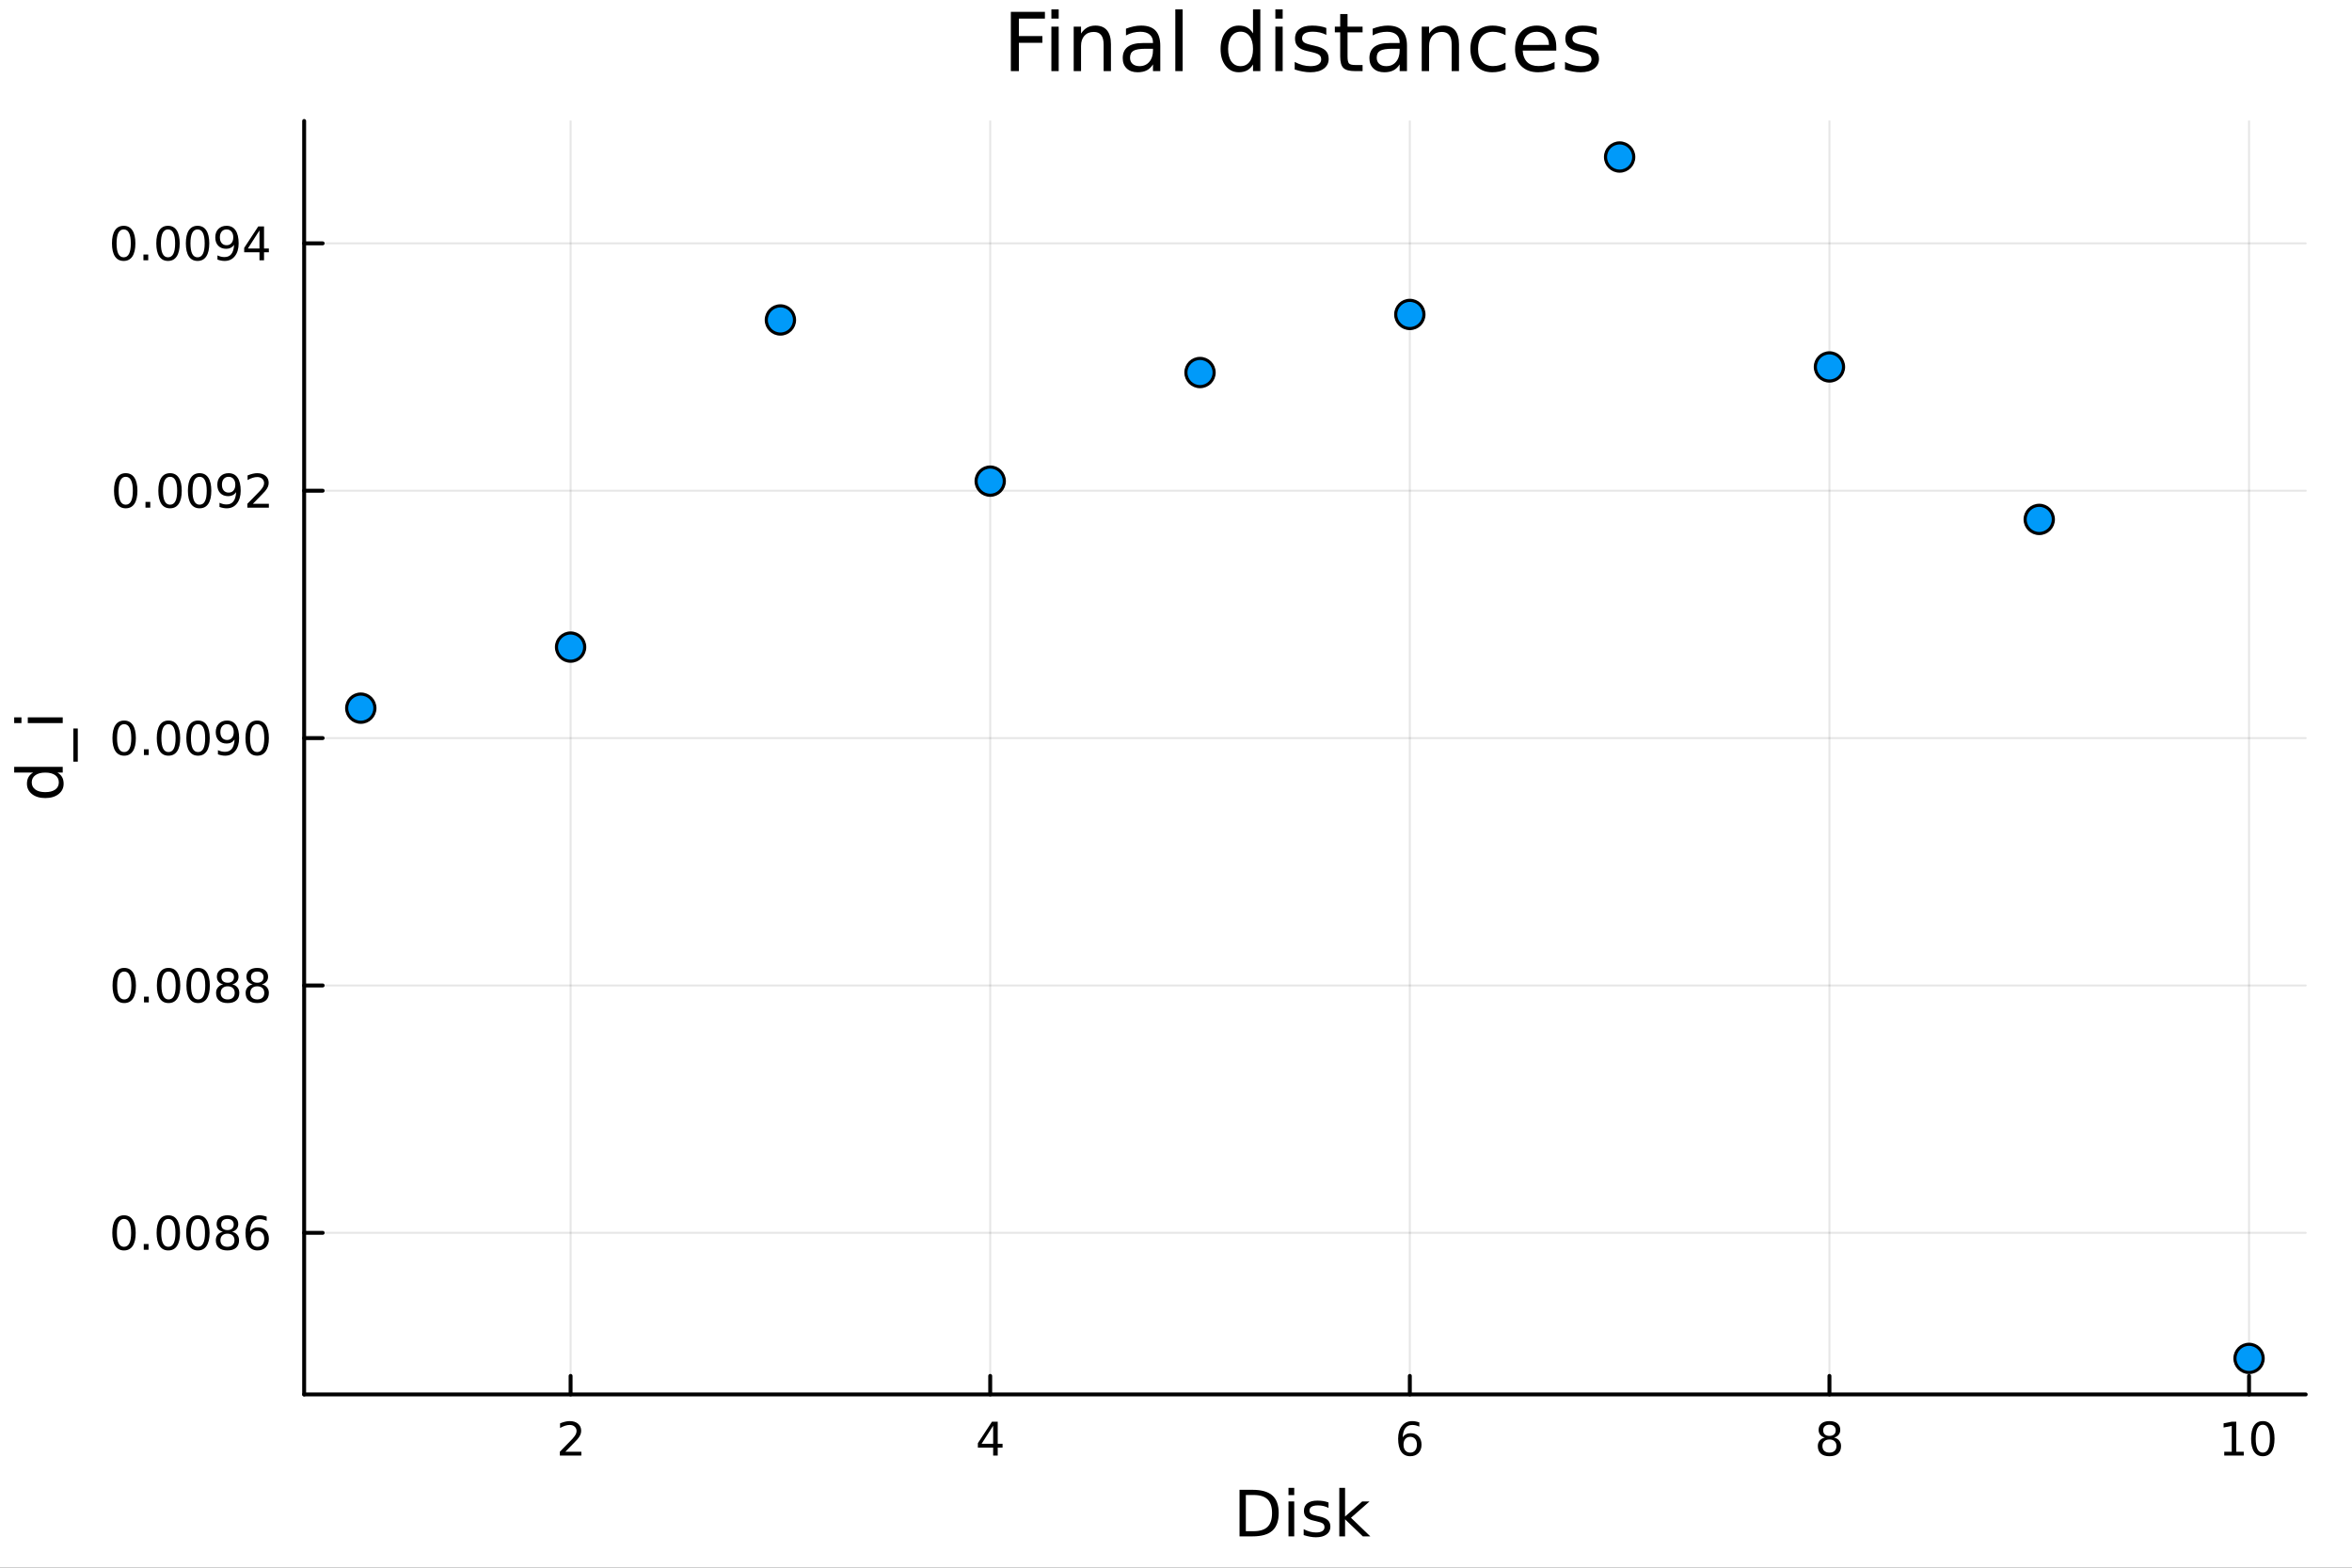<?xml version="1.0" encoding="utf-8"?>
<svg xmlns="http://www.w3.org/2000/svg" xmlns:xlink="http://www.w3.org/1999/xlink" width="600" height="400" viewBox="0 0 2400 1600">
<rect x="0" y="0" width="2400" height="1600" fill="#333333" stroke="none"/>
<defs>
  <clipPath id="clip440">
    <rect x="0" y="0" width="2400" height="1600"/>
  </clipPath>
</defs>
<path clip-path="url(#clip440)" d="M0 1600 L2400 1600 L2400 0 L0 0  Z" fill="#ffffff" fill-rule="evenodd" fill-opacity="1"/>
<defs>
  <clipPath id="clip441">
    <rect x="480" y="0" width="1681" height="1600"/>
  </clipPath>
</defs>
<path clip-path="url(#clip440)" d="M310.352 1423.18 L2352.76 1423.18 L2352.76 123.472 L310.352 123.472  Z" fill="#ffffff" fill-rule="evenodd" fill-opacity="1"/>
<defs>
  <clipPath id="clip442">
    <rect x="310" y="123" width="2043" height="1301"/>
  </clipPath>
</defs>
<polyline clip-path="url(#clip442)" style="stroke:#000000; stroke-linecap:round; stroke-linejoin:round; stroke-width:2; stroke-opacity:0.1; fill:none" points="582.244,1423.18 582.244,123.472 "/>
<polyline clip-path="url(#clip442)" style="stroke:#000000; stroke-linecap:round; stroke-linejoin:round; stroke-width:2; stroke-opacity:0.1; fill:none" points="1010.42,1423.18 1010.42,123.472 "/>
<polyline clip-path="url(#clip442)" style="stroke:#000000; stroke-linecap:round; stroke-linejoin:round; stroke-width:2; stroke-opacity:0.1; fill:none" points="1438.6,1423.18 1438.6,123.472 "/>
<polyline clip-path="url(#clip442)" style="stroke:#000000; stroke-linecap:round; stroke-linejoin:round; stroke-width:2; stroke-opacity:0.1; fill:none" points="1866.78,1423.18 1866.78,123.472 "/>
<polyline clip-path="url(#clip442)" style="stroke:#000000; stroke-linecap:round; stroke-linejoin:round; stroke-width:2; stroke-opacity:0.1; fill:none" points="2294.95,1423.18 2294.95,123.472 "/>
<polyline clip-path="url(#clip442)" style="stroke:#000000; stroke-linecap:round; stroke-linejoin:round; stroke-width:2; stroke-opacity:0.1; fill:none" points="310.352,1258.25 2352.76,1258.25 "/>
<polyline clip-path="url(#clip442)" style="stroke:#000000; stroke-linecap:round; stroke-linejoin:round; stroke-width:2; stroke-opacity:0.1; fill:none" points="310.352,1005.78 2352.76,1005.78 "/>
<polyline clip-path="url(#clip442)" style="stroke:#000000; stroke-linecap:round; stroke-linejoin:round; stroke-width:2; stroke-opacity:0.1; fill:none" points="310.352,753.307 2352.76,753.307 "/>
<polyline clip-path="url(#clip442)" style="stroke:#000000; stroke-linecap:round; stroke-linejoin:round; stroke-width:2; stroke-opacity:0.1; fill:none" points="310.352,500.835 2352.76,500.835 "/>
<polyline clip-path="url(#clip442)" style="stroke:#000000; stroke-linecap:round; stroke-linejoin:round; stroke-width:2; stroke-opacity:0.1; fill:none" points="310.352,248.362 2352.76,248.362 "/>
<polyline clip-path="url(#clip440)" style="stroke:#000000; stroke-linecap:round; stroke-linejoin:round; stroke-width:4; stroke-opacity:1; fill:none" points="310.352,1423.18 2352.76,1423.18 "/>
<polyline clip-path="url(#clip440)" style="stroke:#000000; stroke-linecap:round; stroke-linejoin:round; stroke-width:4; stroke-opacity:1; fill:none" points="582.244,1423.18 582.244,1404.28 "/>
<polyline clip-path="url(#clip440)" style="stroke:#000000; stroke-linecap:round; stroke-linejoin:round; stroke-width:4; stroke-opacity:1; fill:none" points="1010.42,1423.18 1010.42,1404.28 "/>
<polyline clip-path="url(#clip440)" style="stroke:#000000; stroke-linecap:round; stroke-linejoin:round; stroke-width:4; stroke-opacity:1; fill:none" points="1438.6,1423.18 1438.6,1404.28 "/>
<polyline clip-path="url(#clip440)" style="stroke:#000000; stroke-linecap:round; stroke-linejoin:round; stroke-width:4; stroke-opacity:1; fill:none" points="1866.78,1423.18 1866.78,1404.28 "/>
<polyline clip-path="url(#clip440)" style="stroke:#000000; stroke-linecap:round; stroke-linejoin:round; stroke-width:4; stroke-opacity:1; fill:none" points="2294.95,1423.18 2294.95,1404.28 "/>
<path clip-path="url(#clip440)" d="M576.897 1481.64 L593.216 1481.64 L593.216 1485.58 L571.272 1485.58 L571.272 1481.64 Q573.934 1478.89 578.517 1474.26 Q583.124 1469.61 584.304 1468.27 Q586.55 1465.74 587.429 1464.01 Q588.332 1462.25 588.332 1460.56 Q588.332 1457.8 586.388 1456.07 Q584.466 1454.33 581.365 1454.33 Q579.166 1454.33 576.712 1455.09 Q574.281 1455.86 571.504 1457.41 L571.504 1452.69 Q574.328 1451.55 576.781 1450.97 Q579.235 1450.39 581.272 1450.39 Q586.642 1450.39 589.837 1453.08 Q593.031 1455.77 593.031 1460.26 Q593.031 1462.39 592.221 1464.31 Q591.434 1466.2 589.328 1468.8 Q588.749 1469.47 585.647 1472.69 Q582.545 1475.88 576.897 1481.64 Z" fill="#000000" fill-rule="nonzero" fill-opacity="1" /><path clip-path="url(#clip440)" d="M1013.43 1455.09 L1001.62 1473.54 L1013.43 1473.54 L1013.43 1455.09 M1012.2 1451.02 L1018.08 1451.02 L1018.08 1473.54 L1023.01 1473.54 L1023.01 1477.43 L1018.08 1477.43 L1018.08 1485.58 L1013.43 1485.58 L1013.43 1477.43 L997.829 1477.43 L997.829 1472.92 L1012.2 1451.02 Z" fill="#000000" fill-rule="nonzero" fill-opacity="1" /><path clip-path="url(#clip440)" d="M1439 1466.44 Q1435.86 1466.44 1434 1468.59 Q1432.17 1470.74 1432.17 1474.49 Q1432.17 1478.22 1434 1480.39 Q1435.86 1482.55 1439 1482.55 Q1442.15 1482.55 1443.98 1480.39 Q1445.83 1478.22 1445.83 1474.49 Q1445.83 1470.74 1443.98 1468.59 Q1442.15 1466.44 1439 1466.44 M1448.29 1451.78 L1448.29 1456.04 Q1446.53 1455.21 1444.72 1454.77 Q1442.94 1454.33 1441.18 1454.33 Q1436.55 1454.33 1434.1 1457.45 Q1431.67 1460.58 1431.32 1466.9 Q1432.68 1464.89 1434.74 1463.82 Q1436.8 1462.73 1439.28 1462.73 Q1444.49 1462.73 1447.5 1465.9 Q1450.53 1469.05 1450.53 1474.49 Q1450.53 1479.82 1447.38 1483.03 Q1444.23 1486.25 1439 1486.25 Q1433.01 1486.25 1429.84 1481.67 Q1426.67 1477.06 1426.67 1468.33 Q1426.67 1460.14 1430.55 1455.28 Q1434.44 1450.39 1440.99 1450.39 Q1442.75 1450.39 1444.54 1450.74 Q1446.34 1451.09 1448.29 1451.78 Z" fill="#000000" fill-rule="nonzero" fill-opacity="1" /><path clip-path="url(#clip440)" d="M1866.78 1469.17 Q1863.44 1469.17 1861.52 1470.95 Q1859.62 1472.73 1859.62 1475.86 Q1859.62 1478.98 1861.52 1480.77 Q1863.44 1482.55 1866.78 1482.55 Q1870.11 1482.55 1872.03 1480.77 Q1873.95 1478.96 1873.95 1475.86 Q1873.95 1472.73 1872.03 1470.95 Q1870.13 1469.17 1866.78 1469.17 M1862.1 1467.18 Q1859.09 1466.44 1857.4 1464.38 Q1855.73 1462.32 1855.73 1459.35 Q1855.73 1455.21 1858.67 1452.8 Q1861.64 1450.39 1866.78 1450.39 Q1871.94 1450.39 1874.88 1452.8 Q1877.82 1455.21 1877.82 1459.35 Q1877.82 1462.32 1876.13 1464.38 Q1874.46 1466.44 1871.47 1467.18 Q1874.85 1467.96 1876.73 1470.26 Q1878.63 1472.55 1878.63 1475.86 Q1878.63 1480.88 1875.55 1483.57 Q1872.49 1486.25 1866.78 1486.25 Q1861.06 1486.25 1857.98 1483.57 Q1854.92 1480.88 1854.92 1475.86 Q1854.92 1472.55 1856.82 1470.26 Q1858.72 1467.96 1862.1 1467.18 M1860.39 1459.79 Q1860.39 1462.48 1862.05 1463.98 Q1863.74 1465.49 1866.78 1465.49 Q1869.78 1465.49 1871.47 1463.98 Q1873.19 1462.48 1873.19 1459.79 Q1873.19 1457.11 1871.47 1455.6 Q1869.78 1454.1 1866.78 1454.1 Q1863.74 1454.1 1862.05 1455.6 Q1860.39 1457.11 1860.39 1459.79 Z" fill="#000000" fill-rule="nonzero" fill-opacity="1" /><path clip-path="url(#clip440)" d="M2269.64 1481.64 L2277.28 1481.64 L2277.28 1455.28 L2268.97 1456.95 L2268.97 1452.69 L2277.23 1451.02 L2281.91 1451.02 L2281.91 1481.64 L2289.55 1481.64 L2289.55 1485.58 L2269.64 1485.58 L2269.64 1481.64 Z" fill="#000000" fill-rule="nonzero" fill-opacity="1" /><path clip-path="url(#clip440)" d="M2308.99 1454.1 Q2305.38 1454.1 2303.55 1457.66 Q2301.75 1461.2 2301.75 1468.33 Q2301.75 1475.44 2303.55 1479.01 Q2305.38 1482.55 2308.99 1482.55 Q2312.63 1482.55 2314.43 1479.01 Q2316.26 1475.44 2316.26 1468.33 Q2316.26 1461.2 2314.43 1457.66 Q2312.63 1454.1 2308.99 1454.1 M2308.99 1450.39 Q2314.8 1450.39 2317.86 1455 Q2320.94 1459.58 2320.94 1468.33 Q2320.94 1477.06 2317.86 1481.67 Q2314.8 1486.25 2308.99 1486.25 Q2303.18 1486.25 2300.1 1481.67 Q2297.05 1477.06 2297.05 1468.33 Q2297.05 1459.58 2300.1 1455 Q2303.18 1450.39 2308.99 1450.39 Z" fill="#000000" fill-rule="nonzero" fill-opacity="1" /><path clip-path="url(#clip440)" d="M1271.27 1525.81 L1271.27 1562.76 L1279.04 1562.76 Q1288.87 1562.76 1293.42 1558.3 Q1298.01 1553.85 1298.01 1544.24 Q1298.01 1534.69 1293.42 1530.26 Q1288.87 1525.81 1279.04 1525.81 L1271.27 1525.81 M1264.84 1520.52 L1278.05 1520.52 Q1291.86 1520.52 1298.32 1526.28 Q1304.79 1532.01 1304.79 1544.24 Q1304.79 1556.52 1298.29 1562.28 Q1291.8 1568.04 1278.05 1568.04 L1264.84 1568.04 L1264.84 1520.52 Z" fill="#000000" fill-rule="nonzero" fill-opacity="1" /><path clip-path="url(#clip440)" d="M1314.78 1532.4 L1320.64 1532.4 L1320.64 1568.04 L1314.78 1568.04 L1314.78 1532.4 M1314.78 1518.52 L1320.64 1518.52 L1320.64 1525.93 L1314.78 1525.93 L1314.78 1518.52 Z" fill="#000000" fill-rule="nonzero" fill-opacity="1" /><path clip-path="url(#clip440)" d="M1355.62 1533.45 L1355.62 1538.98 Q1353.13 1537.71 1350.46 1537.07 Q1347.79 1536.44 1344.92 1536.44 Q1340.56 1536.44 1338.37 1537.77 Q1336.2 1539.11 1336.2 1541.79 Q1336.2 1543.82 1337.76 1545 Q1339.32 1546.15 1344.03 1547.2 L1346.04 1547.64 Q1352.27 1548.98 1354.88 1551.43 Q1357.53 1553.85 1357.53 1558.21 Q1357.53 1563.17 1353.58 1566.07 Q1349.66 1568.97 1342.79 1568.97 Q1339.92 1568.97 1336.81 1568.39 Q1333.72 1567.85 1330.28 1566.74 L1330.28 1560.69 Q1333.53 1562.38 1336.68 1563.24 Q1339.83 1564.07 1342.92 1564.07 Q1347.05 1564.07 1349.28 1562.66 Q1351.51 1561.23 1351.51 1558.65 Q1351.51 1556.27 1349.89 1554.99 Q1348.3 1553.72 1342.85 1552.54 L1340.82 1552.07 Q1335.37 1550.92 1332.95 1548.56 Q1330.54 1546.18 1330.54 1542.04 Q1330.54 1537.01 1334.1 1534.27 Q1337.66 1531.54 1344.22 1531.54 Q1347.47 1531.54 1350.33 1532.01 Q1353.2 1532.49 1355.62 1533.45 Z" fill="#000000" fill-rule="nonzero" fill-opacity="1" /><path clip-path="url(#clip440)" d="M1366.63 1518.52 L1372.52 1518.52 L1372.52 1547.77 L1389.99 1532.4 L1397.47 1532.4 L1378.56 1549.07 L1398.27 1568.04 L1390.63 1568.04 L1372.52 1550.63 L1372.52 1568.04 L1366.63 1568.04 L1366.63 1518.52 Z" fill="#000000" fill-rule="nonzero" fill-opacity="1" /><polyline clip-path="url(#clip440)" style="stroke:#000000; stroke-linecap:round; stroke-linejoin:round; stroke-width:4; stroke-opacity:1; fill:none" points="310.352,1423.18 310.352,123.472 "/>
<polyline clip-path="url(#clip440)" style="stroke:#000000; stroke-linecap:round; stroke-linejoin:round; stroke-width:4; stroke-opacity:1; fill:none" points="310.352,1258.25 329.25,1258.25 "/>
<polyline clip-path="url(#clip440)" style="stroke:#000000; stroke-linecap:round; stroke-linejoin:round; stroke-width:4; stroke-opacity:1; fill:none" points="310.352,1005.78 329.25,1005.78 "/>
<polyline clip-path="url(#clip440)" style="stroke:#000000; stroke-linecap:round; stroke-linejoin:round; stroke-width:4; stroke-opacity:1; fill:none" points="310.352,753.307 329.25,753.307 "/>
<polyline clip-path="url(#clip440)" style="stroke:#000000; stroke-linecap:round; stroke-linejoin:round; stroke-width:4; stroke-opacity:1; fill:none" points="310.352,500.835 329.25,500.835 "/>
<polyline clip-path="url(#clip440)" style="stroke:#000000; stroke-linecap:round; stroke-linejoin:round; stroke-width:4; stroke-opacity:1; fill:none" points="310.352,248.362 329.25,248.362 "/>
<path clip-path="url(#clip440)" d="M126.529 1244.05 Q122.918 1244.05 121.089 1247.62 Q119.283 1251.16 119.283 1258.29 Q119.283 1265.39 121.089 1268.96 Q122.918 1272.5 126.529 1272.5 Q130.163 1272.5 131.968 1268.96 Q133.797 1265.39 133.797 1258.29 Q133.797 1251.16 131.968 1247.62 Q130.163 1244.05 126.529 1244.05 M126.529 1240.35 Q132.339 1240.35 135.394 1244.95 Q138.473 1249.54 138.473 1258.29 Q138.473 1267.01 135.394 1271.62 Q132.339 1276.2 126.529 1276.2 Q120.718 1276.2 117.64 1271.62 Q114.584 1267.01 114.584 1258.29 Q114.584 1249.54 117.64 1244.95 Q120.718 1240.35 126.529 1240.35 Z" fill="#000000" fill-rule="nonzero" fill-opacity="1" /><path clip-path="url(#clip440)" d="M146.691 1269.65 L151.575 1269.65 L151.575 1275.53 L146.691 1275.53 L146.691 1269.65 Z" fill="#000000" fill-rule="nonzero" fill-opacity="1" /><path clip-path="url(#clip440)" d="M171.76 1244.05 Q168.149 1244.05 166.32 1247.62 Q164.515 1251.16 164.515 1258.29 Q164.515 1265.39 166.32 1268.96 Q168.149 1272.5 171.76 1272.5 Q175.394 1272.5 177.2 1268.96 Q179.028 1265.39 179.028 1258.29 Q179.028 1251.16 177.2 1247.62 Q175.394 1244.05 171.76 1244.05 M171.76 1240.35 Q177.57 1240.35 180.626 1244.95 Q183.704 1249.54 183.704 1258.29 Q183.704 1267.01 180.626 1271.62 Q177.57 1276.2 171.76 1276.2 Q165.95 1276.2 162.871 1271.62 Q159.815 1267.01 159.815 1258.29 Q159.815 1249.54 162.871 1244.95 Q165.95 1240.35 171.76 1240.35 Z" fill="#000000" fill-rule="nonzero" fill-opacity="1" /><path clip-path="url(#clip440)" d="M201.922 1244.05 Q198.311 1244.05 196.482 1247.62 Q194.676 1251.16 194.676 1258.29 Q194.676 1265.39 196.482 1268.96 Q198.311 1272.5 201.922 1272.5 Q205.556 1272.5 207.362 1268.96 Q209.19 1265.39 209.19 1258.29 Q209.19 1251.16 207.362 1247.62 Q205.556 1244.05 201.922 1244.05 M201.922 1240.35 Q207.732 1240.35 210.787 1244.95 Q213.866 1249.54 213.866 1258.29 Q213.866 1267.01 210.787 1271.62 Q207.732 1276.2 201.922 1276.2 Q196.112 1276.2 193.033 1271.62 Q189.977 1267.01 189.977 1258.29 Q189.977 1249.54 193.033 1244.95 Q196.112 1240.35 201.922 1240.35 Z" fill="#000000" fill-rule="nonzero" fill-opacity="1" /><path clip-path="url(#clip440)" d="M232.084 1259.12 Q228.75 1259.12 226.829 1260.9 Q224.931 1262.69 224.931 1265.81 Q224.931 1268.94 226.829 1270.72 Q228.75 1272.5 232.084 1272.5 Q235.417 1272.5 237.338 1270.72 Q239.259 1268.91 239.259 1265.81 Q239.259 1262.69 237.338 1260.9 Q235.44 1259.12 232.084 1259.12 M227.408 1257.13 Q224.398 1256.39 222.709 1254.33 Q221.042 1252.27 221.042 1249.31 Q221.042 1245.16 223.982 1242.75 Q226.945 1240.35 232.084 1240.35 Q237.246 1240.35 240.185 1242.75 Q243.125 1245.16 243.125 1249.31 Q243.125 1252.27 241.435 1254.33 Q239.769 1256.39 236.783 1257.13 Q240.162 1257.92 242.037 1260.21 Q243.935 1262.5 243.935 1265.81 Q243.935 1270.83 240.857 1273.52 Q237.801 1276.2 232.084 1276.2 Q226.366 1276.2 223.287 1273.52 Q220.232 1270.83 220.232 1265.81 Q220.232 1262.5 222.13 1260.21 Q224.028 1257.92 227.408 1257.13 M225.695 1249.75 Q225.695 1252.43 227.361 1253.94 Q229.051 1255.44 232.084 1255.44 Q235.093 1255.44 236.783 1253.94 Q238.496 1252.43 238.496 1249.75 Q238.496 1247.06 236.783 1245.56 Q235.093 1244.05 232.084 1244.05 Q229.051 1244.05 227.361 1245.56 Q225.695 1247.06 225.695 1249.75 Z" fill="#000000" fill-rule="nonzero" fill-opacity="1" /><path clip-path="url(#clip440)" d="M262.824 1256.39 Q259.676 1256.39 257.824 1258.54 Q255.996 1260.69 255.996 1264.44 Q255.996 1268.17 257.824 1270.35 Q259.676 1272.5 262.824 1272.5 Q265.972 1272.5 267.801 1270.35 Q269.653 1268.17 269.653 1264.44 Q269.653 1260.69 267.801 1258.54 Q265.972 1256.39 262.824 1256.39 M272.107 1241.74 L272.107 1246 Q270.347 1245.16 268.542 1244.72 Q266.759 1244.28 265 1244.28 Q260.37 1244.28 257.917 1247.41 Q255.486 1250.53 255.139 1256.85 Q256.505 1254.84 258.565 1253.77 Q260.625 1252.69 263.102 1252.69 Q268.31 1252.69 271.32 1255.86 Q274.352 1259 274.352 1264.44 Q274.352 1269.77 271.204 1272.99 Q268.056 1276.2 262.824 1276.2 Q256.829 1276.2 253.658 1271.62 Q250.486 1267.01 250.486 1258.29 Q250.486 1250.09 254.375 1245.23 Q258.264 1240.35 264.815 1240.35 Q266.574 1240.35 268.357 1240.69 Q270.162 1241.04 272.107 1241.74 Z" fill="#000000" fill-rule="nonzero" fill-opacity="1" /><path clip-path="url(#clip440)" d="M126.783 991.579 Q123.172 991.579 121.343 995.143 Q119.538 998.685 119.538 1005.81 Q119.538 1012.92 121.343 1016.49 Q123.172 1020.03 126.783 1020.03 Q130.417 1020.03 132.223 1016.49 Q134.052 1012.92 134.052 1005.81 Q134.052 998.685 132.223 995.143 Q130.417 991.579 126.783 991.579 M126.783 987.875 Q132.593 987.875 135.649 992.481 Q138.728 997.065 138.728 1005.81 Q138.728 1014.54 135.649 1019.15 Q132.593 1023.73 126.783 1023.73 Q120.973 1023.73 117.894 1019.15 Q114.839 1014.54 114.839 1005.81 Q114.839 997.065 117.894 992.481 Q120.973 987.875 126.783 987.875 Z" fill="#000000" fill-rule="nonzero" fill-opacity="1" /><path clip-path="url(#clip440)" d="M146.945 1017.18 L151.829 1017.18 L151.829 1023.06 L146.945 1023.06 L146.945 1017.18 Z" fill="#000000" fill-rule="nonzero" fill-opacity="1" /><path clip-path="url(#clip440)" d="M172.014 991.579 Q168.403 991.579 166.575 995.143 Q164.769 998.685 164.769 1005.81 Q164.769 1012.92 166.575 1016.49 Q168.403 1020.03 172.014 1020.03 Q175.649 1020.03 177.454 1016.49 Q179.283 1012.92 179.283 1005.81 Q179.283 998.685 177.454 995.143 Q175.649 991.579 172.014 991.579 M172.014 987.875 Q177.825 987.875 180.88 992.481 Q183.959 997.065 183.959 1005.81 Q183.959 1014.54 180.88 1019.15 Q177.825 1023.73 172.014 1023.73 Q166.204 1023.73 163.126 1019.15 Q160.07 1014.54 160.07 1005.81 Q160.07 997.065 163.126 992.481 Q166.204 987.875 172.014 987.875 Z" fill="#000000" fill-rule="nonzero" fill-opacity="1" /><path clip-path="url(#clip440)" d="M202.176 991.579 Q198.565 991.579 196.737 995.143 Q194.931 998.685 194.931 1005.81 Q194.931 1012.92 196.737 1016.49 Q198.565 1020.03 202.176 1020.03 Q205.811 1020.03 207.616 1016.49 Q209.445 1012.92 209.445 1005.81 Q209.445 998.685 207.616 995.143 Q205.811 991.579 202.176 991.579 M202.176 987.875 Q207.987 987.875 211.042 992.481 Q214.121 997.065 214.121 1005.81 Q214.121 1014.54 211.042 1019.15 Q207.987 1023.73 202.176 1023.73 Q196.366 1023.73 193.288 1019.15 Q190.232 1014.54 190.232 1005.81 Q190.232 997.065 193.288 992.481 Q196.366 987.875 202.176 987.875 Z" fill="#000000" fill-rule="nonzero" fill-opacity="1" /><path clip-path="url(#clip440)" d="M232.338 1006.65 Q229.005 1006.65 227.084 1008.43 Q225.185 1010.21 225.185 1013.34 Q225.185 1016.46 227.084 1018.25 Q229.005 1020.03 232.338 1020.03 Q235.672 1020.03 237.593 1018.25 Q239.514 1016.44 239.514 1013.34 Q239.514 1010.21 237.593 1008.43 Q235.695 1006.65 232.338 1006.65 M227.662 1004.66 Q224.653 1003.92 222.963 1001.86 Q221.297 999.796 221.297 996.833 Q221.297 992.69 224.236 990.282 Q227.199 987.875 232.338 987.875 Q237.5 987.875 240.44 990.282 Q243.38 992.69 243.38 996.833 Q243.38 999.796 241.69 1001.86 Q240.023 1003.92 237.037 1004.66 Q240.417 1005.44 242.292 1007.74 Q244.19 1010.03 244.19 1013.34 Q244.19 1018.36 241.111 1021.05 Q238.056 1023.73 232.338 1023.73 Q226.621 1023.73 223.542 1021.05 Q220.486 1018.36 220.486 1013.34 Q220.486 1010.03 222.385 1007.74 Q224.283 1005.44 227.662 1004.66 M225.949 997.273 Q225.949 999.958 227.616 1001.46 Q229.306 1002.97 232.338 1002.97 Q235.347 1002.97 237.037 1001.46 Q238.75 999.958 238.75 997.273 Q238.75 994.588 237.037 993.083 Q235.347 991.579 232.338 991.579 Q229.306 991.579 227.616 993.083 Q225.949 994.588 225.949 997.273 Z" fill="#000000" fill-rule="nonzero" fill-opacity="1" /><path clip-path="url(#clip440)" d="M262.5 1006.65 Q259.167 1006.65 257.246 1008.43 Q255.347 1010.21 255.347 1013.34 Q255.347 1016.46 257.246 1018.25 Q259.167 1020.03 262.5 1020.03 Q265.833 1020.03 267.755 1018.25 Q269.676 1016.44 269.676 1013.34 Q269.676 1010.21 267.755 1008.43 Q265.857 1006.65 262.5 1006.65 M257.824 1004.66 Q254.815 1003.92 253.125 1001.86 Q251.458 999.796 251.458 996.833 Q251.458 992.69 254.398 990.282 Q257.361 987.875 262.5 987.875 Q267.662 987.875 270.602 990.282 Q273.542 992.69 273.542 996.833 Q273.542 999.796 271.852 1001.86 Q270.185 1003.92 267.199 1004.66 Q270.579 1005.44 272.454 1007.74 Q274.352 1010.03 274.352 1013.34 Q274.352 1018.36 271.273 1021.05 Q268.218 1023.73 262.5 1023.73 Q256.783 1023.73 253.704 1021.05 Q250.648 1018.36 250.648 1013.34 Q250.648 1010.03 252.546 1007.74 Q254.445 1005.44 257.824 1004.66 M256.111 997.273 Q256.111 999.958 257.778 1001.46 Q259.468 1002.97 262.5 1002.97 Q265.509 1002.97 267.199 1001.46 Q268.912 999.958 268.912 997.273 Q268.912 994.588 267.199 993.083 Q265.509 991.579 262.5 991.579 Q259.468 991.579 257.778 993.083 Q256.111 994.588 256.111 997.273 Z" fill="#000000" fill-rule="nonzero" fill-opacity="1" /><path clip-path="url(#clip440)" d="M126.691 739.106 Q123.08 739.106 121.251 742.671 Q119.445 746.213 119.445 753.342 Q119.445 760.449 121.251 764.013 Q123.08 767.555 126.691 767.555 Q130.325 767.555 132.13 764.013 Q133.959 760.449 133.959 753.342 Q133.959 746.213 132.13 742.671 Q130.325 739.106 126.691 739.106 M126.691 735.402 Q132.501 735.402 135.556 740.009 Q138.635 744.592 138.635 753.342 Q138.635 762.069 135.556 766.675 Q132.501 771.259 126.691 771.259 Q120.88 771.259 117.802 766.675 Q114.746 762.069 114.746 753.342 Q114.746 744.592 117.802 740.009 Q120.88 735.402 126.691 735.402 Z" fill="#000000" fill-rule="nonzero" fill-opacity="1" /><path clip-path="url(#clip440)" d="M146.853 764.708 L151.737 764.708 L151.737 770.587 L146.853 770.587 L146.853 764.708 Z" fill="#000000" fill-rule="nonzero" fill-opacity="1" /><path clip-path="url(#clip440)" d="M171.922 739.106 Q168.311 739.106 166.482 742.671 Q164.677 746.213 164.677 753.342 Q164.677 760.449 166.482 764.013 Q168.311 767.555 171.922 767.555 Q175.556 767.555 177.362 764.013 Q179.19 760.449 179.19 753.342 Q179.19 746.213 177.362 742.671 Q175.556 739.106 171.922 739.106 M171.922 735.402 Q177.732 735.402 180.788 740.009 Q183.866 744.592 183.866 753.342 Q183.866 762.069 180.788 766.675 Q177.732 771.259 171.922 771.259 Q166.112 771.259 163.033 766.675 Q159.978 762.069 159.978 753.342 Q159.978 744.592 163.033 740.009 Q166.112 735.402 171.922 735.402 Z" fill="#000000" fill-rule="nonzero" fill-opacity="1" /><path clip-path="url(#clip440)" d="M202.084 739.106 Q198.473 739.106 196.644 742.671 Q194.838 746.213 194.838 753.342 Q194.838 760.449 196.644 764.013 Q198.473 767.555 202.084 767.555 Q205.718 767.555 207.524 764.013 Q209.352 760.449 209.352 753.342 Q209.352 746.213 207.524 742.671 Q205.718 739.106 202.084 739.106 M202.084 735.402 Q207.894 735.402 210.949 740.009 Q214.028 744.592 214.028 753.342 Q214.028 762.069 210.949 766.675 Q207.894 771.259 202.084 771.259 Q196.274 771.259 193.195 766.675 Q190.139 762.069 190.139 753.342 Q190.139 744.592 193.195 740.009 Q196.274 735.402 202.084 735.402 Z" fill="#000000" fill-rule="nonzero" fill-opacity="1" /><path clip-path="url(#clip440)" d="M222.385 769.87 L222.385 765.611 Q224.144 766.444 225.949 766.884 Q227.755 767.324 229.491 767.324 Q234.121 767.324 236.551 764.222 Q239.005 761.097 239.352 754.754 Q238.009 756.745 235.949 757.81 Q233.889 758.874 231.389 758.874 Q226.204 758.874 223.172 755.749 Q220.162 752.601 220.162 747.162 Q220.162 741.838 223.31 738.62 Q226.459 735.402 231.69 735.402 Q237.685 735.402 240.834 740.009 Q244.005 744.592 244.005 753.342 Q244.005 761.513 240.116 766.398 Q236.25 771.259 229.699 771.259 Q227.94 771.259 226.135 770.911 Q224.329 770.564 222.385 769.87 M231.69 755.217 Q234.838 755.217 236.667 753.064 Q238.519 750.912 238.519 747.162 Q238.519 743.435 236.667 741.282 Q234.838 739.106 231.69 739.106 Q228.542 739.106 226.69 741.282 Q224.861 743.435 224.861 747.162 Q224.861 750.912 226.69 753.064 Q228.542 755.217 231.69 755.217 Z" fill="#000000" fill-rule="nonzero" fill-opacity="1" /><path clip-path="url(#clip440)" d="M262.408 739.106 Q258.796 739.106 256.968 742.671 Q255.162 746.213 255.162 753.342 Q255.162 760.449 256.968 764.013 Q258.796 767.555 262.408 767.555 Q266.042 767.555 267.847 764.013 Q269.676 760.449 269.676 753.342 Q269.676 746.213 267.847 742.671 Q266.042 739.106 262.408 739.106 M262.408 735.402 Q268.218 735.402 271.273 740.009 Q274.352 744.592 274.352 753.342 Q274.352 762.069 271.273 766.675 Q268.218 771.259 262.408 771.259 Q256.597 771.259 253.519 766.675 Q250.463 762.069 250.463 753.342 Q250.463 744.592 253.519 740.009 Q256.597 735.402 262.408 735.402 Z" fill="#000000" fill-rule="nonzero" fill-opacity="1" /><path clip-path="url(#clip440)" d="M128.288 486.633 Q124.677 486.633 122.848 490.198 Q121.043 493.74 121.043 500.869 Q121.043 507.976 122.848 511.541 Q124.677 515.082 128.288 515.082 Q131.922 515.082 133.728 511.541 Q135.556 507.976 135.556 500.869 Q135.556 493.74 133.728 490.198 Q131.922 486.633 128.288 486.633 M128.288 482.93 Q134.098 482.93 137.154 487.536 Q140.232 492.12 140.232 500.869 Q140.232 509.596 137.154 514.203 Q134.098 518.786 128.288 518.786 Q122.478 518.786 119.399 514.203 Q116.343 509.596 116.343 500.869 Q116.343 492.12 119.399 487.536 Q122.478 482.93 128.288 482.93 Z" fill="#000000" fill-rule="nonzero" fill-opacity="1" /><path clip-path="url(#clip440)" d="M148.45 512.235 L153.334 512.235 L153.334 518.115 L148.45 518.115 L148.45 512.235 Z" fill="#000000" fill-rule="nonzero" fill-opacity="1" /><path clip-path="url(#clip440)" d="M173.519 486.633 Q169.908 486.633 168.079 490.198 Q166.274 493.74 166.274 500.869 Q166.274 507.976 168.079 511.541 Q169.908 515.082 173.519 515.082 Q177.153 515.082 178.959 511.541 Q180.788 507.976 180.788 500.869 Q180.788 493.74 178.959 490.198 Q177.153 486.633 173.519 486.633 M173.519 482.93 Q179.329 482.93 182.385 487.536 Q185.463 492.12 185.463 500.869 Q185.463 509.596 182.385 514.203 Q179.329 518.786 173.519 518.786 Q167.709 518.786 164.63 514.203 Q161.575 509.596 161.575 500.869 Q161.575 492.12 164.63 487.536 Q167.709 482.93 173.519 482.93 Z" fill="#000000" fill-rule="nonzero" fill-opacity="1" /><path clip-path="url(#clip440)" d="M203.681 486.633 Q200.07 486.633 198.241 490.198 Q196.436 493.74 196.436 500.869 Q196.436 507.976 198.241 511.541 Q200.07 515.082 203.681 515.082 Q207.315 515.082 209.121 511.541 Q210.949 507.976 210.949 500.869 Q210.949 493.74 209.121 490.198 Q207.315 486.633 203.681 486.633 M203.681 482.93 Q209.491 482.93 212.547 487.536 Q215.625 492.12 215.625 500.869 Q215.625 509.596 212.547 514.203 Q209.491 518.786 203.681 518.786 Q197.871 518.786 194.792 514.203 Q191.737 509.596 191.737 500.869 Q191.737 492.12 194.792 487.536 Q197.871 482.93 203.681 482.93 Z" fill="#000000" fill-rule="nonzero" fill-opacity="1" /><path clip-path="url(#clip440)" d="M223.982 517.397 L223.982 513.138 Q225.741 513.971 227.547 514.411 Q229.352 514.851 231.088 514.851 Q235.718 514.851 238.148 511.749 Q240.602 508.624 240.949 502.282 Q239.607 504.272 237.547 505.337 Q235.486 506.402 232.986 506.402 Q227.801 506.402 224.769 503.277 Q221.76 500.129 221.76 494.689 Q221.76 489.365 224.908 486.147 Q228.056 482.93 233.287 482.93 Q239.283 482.93 242.431 487.536 Q245.602 492.12 245.602 500.869 Q245.602 509.041 241.713 513.925 Q237.847 518.786 231.297 518.786 Q229.537 518.786 227.732 518.439 Q225.926 518.092 223.982 517.397 M233.287 502.744 Q236.435 502.744 238.264 500.592 Q240.116 498.439 240.116 494.689 Q240.116 490.962 238.264 488.809 Q236.435 486.633 233.287 486.633 Q230.139 486.633 228.287 488.809 Q226.459 490.962 226.459 494.689 Q226.459 498.439 228.287 500.592 Q230.139 502.744 233.287 502.744 Z" fill="#000000" fill-rule="nonzero" fill-opacity="1" /><path clip-path="url(#clip440)" d="M258.033 514.18 L274.352 514.18 L274.352 518.115 L252.408 518.115 L252.408 514.18 Q255.07 511.425 259.653 506.795 Q264.259 502.143 265.44 500.8 Q267.685 498.277 268.565 496.541 Q269.468 494.782 269.468 493.092 Q269.468 490.337 267.523 488.601 Q265.602 486.865 262.5 486.865 Q260.301 486.865 257.847 487.629 Q255.417 488.393 252.639 489.944 L252.639 485.221 Q255.463 484.087 257.917 483.508 Q260.37 482.93 262.408 482.93 Q267.778 482.93 270.972 485.615 Q274.167 488.3 274.167 492.791 Q274.167 494.92 273.357 496.842 Q272.569 498.74 270.463 501.332 Q269.884 502.004 266.782 505.221 Q263.681 508.416 258.033 514.18 Z" fill="#000000" fill-rule="nonzero" fill-opacity="1" /><path clip-path="url(#clip440)" d="M126.205 234.161 Q122.593 234.161 120.765 237.726 Q118.959 241.267 118.959 248.397 Q118.959 255.503 120.765 259.068 Q122.593 262.61 126.205 262.61 Q129.839 262.61 131.644 259.068 Q133.473 255.503 133.473 248.397 Q133.473 241.267 131.644 237.726 Q129.839 234.161 126.205 234.161 M126.205 230.457 Q132.015 230.457 135.07 235.064 Q138.149 239.647 138.149 248.397 Q138.149 257.124 135.07 261.73 Q132.015 266.313 126.205 266.313 Q120.394 266.313 117.316 261.73 Q114.26 257.124 114.26 248.397 Q114.26 239.647 117.316 235.064 Q120.394 230.457 126.205 230.457 Z" fill="#000000" fill-rule="nonzero" fill-opacity="1" /><path clip-path="url(#clip440)" d="M146.366 259.763 L151.251 259.763 L151.251 265.642 L146.366 265.642 L146.366 259.763 Z" fill="#000000" fill-rule="nonzero" fill-opacity="1" /><path clip-path="url(#clip440)" d="M171.436 234.161 Q167.825 234.161 165.996 237.726 Q164.19 241.267 164.19 248.397 Q164.19 255.503 165.996 259.068 Q167.825 262.61 171.436 262.61 Q175.07 262.61 176.876 259.068 Q178.704 255.503 178.704 248.397 Q178.704 241.267 176.876 237.726 Q175.07 234.161 171.436 234.161 M171.436 230.457 Q177.246 230.457 180.301 235.064 Q183.38 239.647 183.38 248.397 Q183.38 257.124 180.301 261.73 Q177.246 266.313 171.436 266.313 Q165.626 266.313 162.547 261.73 Q159.491 257.124 159.491 248.397 Q159.491 239.647 162.547 235.064 Q165.626 230.457 171.436 230.457 Z" fill="#000000" fill-rule="nonzero" fill-opacity="1" /><path clip-path="url(#clip440)" d="M201.598 234.161 Q197.987 234.161 196.158 237.726 Q194.352 241.267 194.352 248.397 Q194.352 255.503 196.158 259.068 Q197.987 262.61 201.598 262.61 Q205.232 262.61 207.037 259.068 Q208.866 255.503 208.866 248.397 Q208.866 241.267 207.037 237.726 Q205.232 234.161 201.598 234.161 M201.598 230.457 Q207.408 230.457 210.463 235.064 Q213.542 239.647 213.542 248.397 Q213.542 257.124 210.463 261.73 Q207.408 266.313 201.598 266.313 Q195.787 266.313 192.709 261.73 Q189.653 257.124 189.653 248.397 Q189.653 239.647 192.709 235.064 Q195.787 230.457 201.598 230.457 Z" fill="#000000" fill-rule="nonzero" fill-opacity="1" /><path clip-path="url(#clip440)" d="M221.898 264.925 L221.898 260.665 Q223.658 261.499 225.463 261.938 Q227.269 262.378 229.005 262.378 Q233.635 262.378 236.065 259.276 Q238.519 256.151 238.866 249.809 Q237.523 251.8 235.463 252.864 Q233.403 253.929 230.903 253.929 Q225.718 253.929 222.686 250.804 Q219.676 247.656 219.676 242.216 Q219.676 236.892 222.824 233.675 Q225.973 230.457 231.204 230.457 Q237.199 230.457 240.347 235.064 Q243.519 239.647 243.519 248.397 Q243.519 256.568 239.63 261.452 Q235.764 266.313 229.213 266.313 Q227.454 266.313 225.648 265.966 Q223.843 265.619 221.898 264.925 M231.204 250.272 Q234.352 250.272 236.181 248.119 Q238.033 245.966 238.033 242.216 Q238.033 238.49 236.181 236.337 Q234.352 234.161 231.204 234.161 Q228.056 234.161 226.204 236.337 Q224.375 238.49 224.375 242.216 Q224.375 245.966 226.204 248.119 Q228.056 250.272 231.204 250.272 Z" fill="#000000" fill-rule="nonzero" fill-opacity="1" /><path clip-path="url(#clip440)" d="M264.769 235.156 L252.963 253.605 L264.769 253.605 L264.769 235.156 M263.542 231.082 L269.421 231.082 L269.421 253.605 L274.352 253.605 L274.352 257.494 L269.421 257.494 L269.421 265.642 L264.769 265.642 L264.769 257.494 L249.167 257.494 L249.167 252.98 L263.542 231.082 Z" fill="#000000" fill-rule="nonzero" fill-opacity="1" /><path clip-path="url(#clip440)" d="M33.767 788.508 L14.479 788.508 L14.479 782.652 L64.004 782.652 L64.004 788.508 L58.657 788.508 Q61.84 790.354 63.399 793.187 Q64.927 795.988 64.927 799.935 Q64.927 806.396 59.771 810.47 Q54.615 814.512 46.212 814.512 Q37.809 814.512 32.653 810.47 Q27.497 806.396 27.497 799.935 Q27.497 795.988 29.056 793.187 Q30.584 790.354 33.767 788.508 M46.212 808.465 Q52.673 808.465 56.365 805.823 Q60.026 803.149 60.026 798.502 Q60.026 793.855 56.365 791.182 Q52.673 788.508 46.212 788.508 Q39.751 788.508 36.09 791.182 Q32.398 793.855 32.398 798.502 Q32.398 803.149 36.09 805.823 Q39.751 808.465 46.212 808.465 Z" fill="#000000" fill-rule="nonzero" fill-opacity="1" /><path clip-path="url(#clip440)" d="M74.826 743.503 L79.377 743.503 L79.377 777.368 L74.826 777.368 L74.826 743.503 Z" fill="#000000" fill-rule="nonzero" fill-opacity="1" /><path clip-path="url(#clip440)" d="M28.356 737.996 L28.356 732.14 L64.004 732.14 L64.004 737.996 L28.356 737.996 M14.479 737.996 L14.479 732.14 L21.895 732.14 L21.895 737.996 L14.479 737.996 Z" fill="#000000" fill-rule="nonzero" fill-opacity="1" /><path clip-path="url(#clip440)" d="M1031.48 12.096 L1066.24 12.096 L1066.24 18.983 L1039.67 18.983 L1039.67 36.806 L1063.65 36.806 L1063.65 43.693 L1039.67 43.693 L1039.67 72.576 L1031.48 72.576 L1031.48 12.096 Z" fill="#000000" fill-rule="nonzero" fill-opacity="1" /><path clip-path="url(#clip440)" d="M1072.84 27.206 L1080.3 27.206 L1080.3 72.576 L1072.84 72.576 L1072.84 27.206 M1072.84 9.544 L1080.3 9.544 L1080.3 18.983 L1072.84 18.983 L1072.84 9.544 Z" fill="#000000" fill-rule="nonzero" fill-opacity="1" /><path clip-path="url(#clip440)" d="M1133.61 45.192 L1133.61 72.576 L1126.15 72.576 L1126.15 45.435 Q1126.15 38.994 1123.64 35.794 Q1121.13 32.594 1116.11 32.594 Q1110.07 32.594 1106.59 36.442 Q1103.1 40.29 1103.1 46.934 L1103.1 72.576 L1095.61 72.576 L1095.61 27.206 L1103.1 27.206 L1103.1 34.254 Q1105.78 30.163 1109.38 28.138 Q1113.03 26.112 1117.77 26.112 Q1125.59 26.112 1129.6 30.973 Q1133.61 35.794 1133.61 45.192 Z" fill="#000000" fill-rule="nonzero" fill-opacity="1" /><path clip-path="url(#clip440)" d="M1169.09 49.769 Q1160.06 49.769 1156.58 51.835 Q1153.09 53.901 1153.09 58.884 Q1153.09 62.854 1155.68 65.203 Q1158.32 67.512 1162.81 67.512 Q1169.01 67.512 1172.74 63.137 Q1176.51 58.722 1176.51 51.43 L1176.51 49.769 L1169.09 49.769 M1183.96 46.691 L1183.96 72.576 L1176.51 72.576 L1176.51 65.689 Q1173.95 69.821 1170.15 71.806 Q1166.34 73.751 1160.83 73.751 Q1153.86 73.751 1149.73 69.862 Q1145.64 65.933 1145.64 59.37 Q1145.64 51.714 1150.74 47.825 Q1155.89 43.936 1166.05 43.936 L1176.51 43.936 L1176.51 43.207 Q1176.51 38.062 1173.1 35.267 Q1169.74 32.431 1163.62 32.431 Q1159.73 32.431 1156.05 33.363 Q1152.36 34.295 1148.96 36.158 L1148.96 29.272 Q1153.05 27.692 1156.9 26.922 Q1160.75 26.112 1164.39 26.112 Q1174.24 26.112 1179.1 31.216 Q1183.96 36.32 1183.96 46.691 Z" fill="#000000" fill-rule="nonzero" fill-opacity="1" /><path clip-path="url(#clip440)" d="M1199.31 9.544 L1206.77 9.544 L1206.77 72.576 L1199.31 72.576 L1199.31 9.544 Z" fill="#000000" fill-rule="nonzero" fill-opacity="1" /><path clip-path="url(#clip440)" d="M1278.59 34.092 L1278.59 9.544 L1286.04 9.544 L1286.04 72.576 L1278.59 72.576 L1278.59 65.77 Q1276.24 69.821 1272.63 71.806 Q1269.07 73.751 1264.05 73.751 Q1255.82 73.751 1250.64 67.188 Q1245.49 60.626 1245.49 49.931 Q1245.49 39.237 1250.64 32.675 Q1255.82 26.112 1264.05 26.112 Q1269.07 26.112 1272.63 28.097 Q1276.24 30.041 1278.59 34.092 M1253.19 49.931 Q1253.19 58.155 1256.55 62.854 Q1259.95 67.512 1265.87 67.512 Q1271.78 67.512 1275.19 62.854 Q1278.59 58.155 1278.59 49.931 Q1278.59 41.708 1275.19 37.05 Q1271.78 32.35 1265.87 32.35 Q1259.95 32.35 1256.55 37.05 Q1253.19 41.708 1253.19 49.931 Z" fill="#000000" fill-rule="nonzero" fill-opacity="1" /><path clip-path="url(#clip440)" d="M1301.39 27.206 L1308.85 27.206 L1308.85 72.576 L1301.39 72.576 L1301.39 27.206 M1301.39 9.544 L1308.85 9.544 L1308.85 18.983 L1301.39 18.983 L1301.39 9.544 Z" fill="#000000" fill-rule="nonzero" fill-opacity="1" /><path clip-path="url(#clip440)" d="M1353.37 28.543 L1353.37 35.591 Q1350.21 33.971 1346.81 33.161 Q1343.4 32.35 1339.76 32.35 Q1334.21 32.35 1331.41 34.052 Q1328.66 35.753 1328.66 39.156 Q1328.66 41.749 1330.64 43.248 Q1332.63 44.706 1338.62 46.043 L1341.17 46.61 Q1349.11 48.311 1352.44 51.43 Q1355.8 54.509 1355.8 60.059 Q1355.8 66.378 1350.78 70.064 Q1345.79 73.751 1337.04 73.751 Q1333.4 73.751 1329.43 73.022 Q1325.5 72.333 1321.12 70.915 L1321.12 63.218 Q1325.25 65.365 1329.27 66.459 Q1333.28 67.512 1337.2 67.512 Q1342.47 67.512 1345.31 65.73 Q1348.14 63.907 1348.14 60.626 Q1348.14 57.588 1346.08 55.967 Q1344.05 54.347 1337.12 52.848 L1334.53 52.24 Q1327.6 50.782 1324.53 47.785 Q1321.45 44.746 1321.45 39.48 Q1321.45 33.08 1325.98 29.596 Q1330.52 26.112 1338.87 26.112 Q1343 26.112 1346.64 26.72 Q1350.29 27.327 1353.37 28.543 Z" fill="#000000" fill-rule="nonzero" fill-opacity="1" /><path clip-path="url(#clip440)" d="M1375.04 14.324 L1375.04 27.206 L1390.39 27.206 L1390.39 32.999 L1375.04 32.999 L1375.04 57.628 Q1375.04 63.178 1376.54 64.758 Q1378.08 66.338 1382.74 66.338 L1390.39 66.338 L1390.39 72.576 L1382.74 72.576 Q1374.11 72.576 1370.83 69.376 Q1367.55 66.135 1367.55 57.628 L1367.55 32.999 L1362.08 32.999 L1362.08 27.206 L1367.55 27.206 L1367.55 14.324 L1375.04 14.324 Z" fill="#000000" fill-rule="nonzero" fill-opacity="1" /><path clip-path="url(#clip440)" d="M1420.82 49.769 Q1411.78 49.769 1408.3 51.835 Q1404.81 53.901 1404.81 58.884 Q1404.81 62.854 1407.41 65.203 Q1410.04 67.512 1414.54 67.512 Q1420.73 67.512 1424.46 63.137 Q1428.23 58.722 1428.23 51.43 L1428.23 49.769 L1420.82 49.769 M1435.68 46.691 L1435.68 72.576 L1428.23 72.576 L1428.23 65.689 Q1425.68 69.821 1421.87 71.806 Q1418.06 73.751 1412.55 73.751 Q1405.58 73.751 1401.45 69.862 Q1397.36 65.933 1397.36 59.37 Q1397.36 51.714 1402.46 47.825 Q1407.61 43.936 1417.78 43.936 L1428.23 43.936 L1428.23 43.207 Q1428.23 38.062 1424.83 35.267 Q1421.46 32.431 1415.35 32.431 Q1411.46 32.431 1407.77 33.363 Q1404.09 34.295 1400.68 36.158 L1400.68 29.272 Q1404.77 27.692 1408.62 26.922 Q1412.47 26.112 1416.12 26.112 Q1425.96 26.112 1430.82 31.216 Q1435.68 36.32 1435.68 46.691 Z" fill="#000000" fill-rule="nonzero" fill-opacity="1" /><path clip-path="url(#clip440)" d="M1488.75 45.192 L1488.75 72.576 L1481.3 72.576 L1481.3 45.435 Q1481.3 38.994 1478.78 35.794 Q1476.27 32.594 1471.25 32.594 Q1465.21 32.594 1461.73 36.442 Q1458.25 40.29 1458.25 46.934 L1458.25 72.576 L1450.75 72.576 L1450.75 27.206 L1458.25 27.206 L1458.25 34.254 Q1460.92 30.163 1464.52 28.138 Q1468.17 26.112 1472.91 26.112 Q1480.73 26.112 1484.74 30.973 Q1488.75 35.794 1488.75 45.192 Z" fill="#000000" fill-rule="nonzero" fill-opacity="1" /><path clip-path="url(#clip440)" d="M1536.27 28.948 L1536.27 35.915 Q1533.11 34.173 1529.91 33.323 Q1526.75 32.431 1523.51 32.431 Q1516.25 32.431 1512.24 37.05 Q1508.23 41.627 1508.23 49.931 Q1508.23 58.236 1512.24 62.854 Q1516.25 67.431 1523.51 67.431 Q1526.75 67.431 1529.91 66.581 Q1533.11 65.689 1536.27 63.948 L1536.27 70.834 Q1533.15 72.292 1529.78 73.022 Q1526.46 73.751 1522.7 73.751 Q1512.45 73.751 1506.41 67.31 Q1500.38 60.869 1500.38 49.931 Q1500.38 38.832 1506.45 32.472 Q1512.57 26.112 1523.18 26.112 Q1526.63 26.112 1529.91 26.841 Q1533.19 27.53 1536.27 28.948 Z" fill="#000000" fill-rule="nonzero" fill-opacity="1" /><path clip-path="url(#clip440)" d="M1588.04 48.028 L1588.04 51.673 L1553.77 51.673 Q1554.25 59.37 1558.38 63.421 Q1562.56 67.431 1569.97 67.431 Q1574.26 67.431 1578.27 66.378 Q1582.33 65.325 1586.3 63.218 L1586.3 70.267 Q1582.28 71.968 1578.07 72.86 Q1573.86 73.751 1569.52 73.751 Q1558.67 73.751 1552.31 67.431 Q1545.99 61.112 1545.99 50.337 Q1545.99 39.197 1551.98 32.675 Q1558.02 26.112 1568.23 26.112 Q1577.38 26.112 1582.69 32.026 Q1588.04 37.9 1588.04 48.028 M1580.58 45.84 Q1580.5 39.723 1577.14 36.077 Q1573.82 32.431 1568.31 32.431 Q1562.07 32.431 1558.3 35.956 Q1554.58 39.48 1554.01 45.88 L1580.58 45.84 Z" fill="#000000" fill-rule="nonzero" fill-opacity="1" /><path clip-path="url(#clip440)" d="M1629.19 28.543 L1629.19 35.591 Q1626.03 33.971 1622.63 33.161 Q1619.23 32.35 1615.58 32.35 Q1610.03 32.35 1607.24 34.052 Q1604.48 35.753 1604.48 39.156 Q1604.48 41.749 1606.47 43.248 Q1608.45 44.706 1614.45 46.043 L1617 46.61 Q1624.94 48.311 1628.26 51.43 Q1631.62 54.509 1631.62 60.059 Q1631.62 66.378 1626.6 70.064 Q1621.62 73.751 1612.87 73.751 Q1609.22 73.751 1605.25 73.022 Q1601.32 72.333 1596.95 70.915 L1596.95 63.218 Q1601.08 65.365 1605.09 66.459 Q1609.1 67.512 1613.03 67.512 Q1618.3 67.512 1621.13 65.73 Q1623.97 63.907 1623.97 60.626 Q1623.97 57.588 1621.9 55.967 Q1619.88 54.347 1612.95 52.848 L1610.36 52.24 Q1603.43 50.782 1600.35 47.785 Q1597.27 44.746 1597.27 39.48 Q1597.27 33.08 1601.81 29.596 Q1606.35 26.112 1614.69 26.112 Q1618.82 26.112 1622.47 26.72 Q1626.12 27.327 1629.19 28.543 Z" fill="#000000" fill-rule="nonzero" fill-opacity="1" /><circle clip-path="url(#clip442)" cx="368.156" cy="722.759" r="14.4" fill="#009af9" fill-rule="evenodd" fill-opacity="1" stroke="#000000" stroke-opacity="1" stroke-width="3.2"/>
<circle clip-path="url(#clip442)" cx="582.244" cy="660.437" r="14.4" fill="#009af9" fill-rule="evenodd" fill-opacity="1" stroke="#000000" stroke-opacity="1" stroke-width="3.2"/>
<circle clip-path="url(#clip442)" cx="796.333" cy="326.555" r="14.4" fill="#009af9" fill-rule="evenodd" fill-opacity="1" stroke="#000000" stroke-opacity="1" stroke-width="3.2"/>
<circle clip-path="url(#clip442)" cx="1010.42" cy="491.063" r="14.4" fill="#009af9" fill-rule="evenodd" fill-opacity="1" stroke="#000000" stroke-opacity="1" stroke-width="3.2"/>
<circle clip-path="url(#clip442)" cx="1224.51" cy="380.208" r="14.4" fill="#009af9" fill-rule="evenodd" fill-opacity="1" stroke="#000000" stroke-opacity="1" stroke-width="3.2"/>
<circle clip-path="url(#clip442)" cx="1438.6" cy="320.938" r="14.4" fill="#009af9" fill-rule="evenodd" fill-opacity="1" stroke="#000000" stroke-opacity="1" stroke-width="3.2"/>
<circle clip-path="url(#clip442)" cx="1652.69" cy="160.256" r="14.4" fill="#009af9" fill-rule="evenodd" fill-opacity="1" stroke="#000000" stroke-opacity="1" stroke-width="3.2"/>
<circle clip-path="url(#clip442)" cx="1866.78" cy="374.503" r="14.4" fill="#009af9" fill-rule="evenodd" fill-opacity="1" stroke="#000000" stroke-opacity="1" stroke-width="3.2"/>
<circle clip-path="url(#clip442)" cx="2080.86" cy="530.121" r="14.4" fill="#009af9" fill-rule="evenodd" fill-opacity="1" stroke="#000000" stroke-opacity="1" stroke-width="3.2"/>
<circle clip-path="url(#clip442)" cx="2294.95" cy="1386.4" r="14.4" fill="#009af9" fill-rule="evenodd" fill-opacity="1" stroke="#000000" stroke-opacity="1" stroke-width="3.2"/>
</svg>
